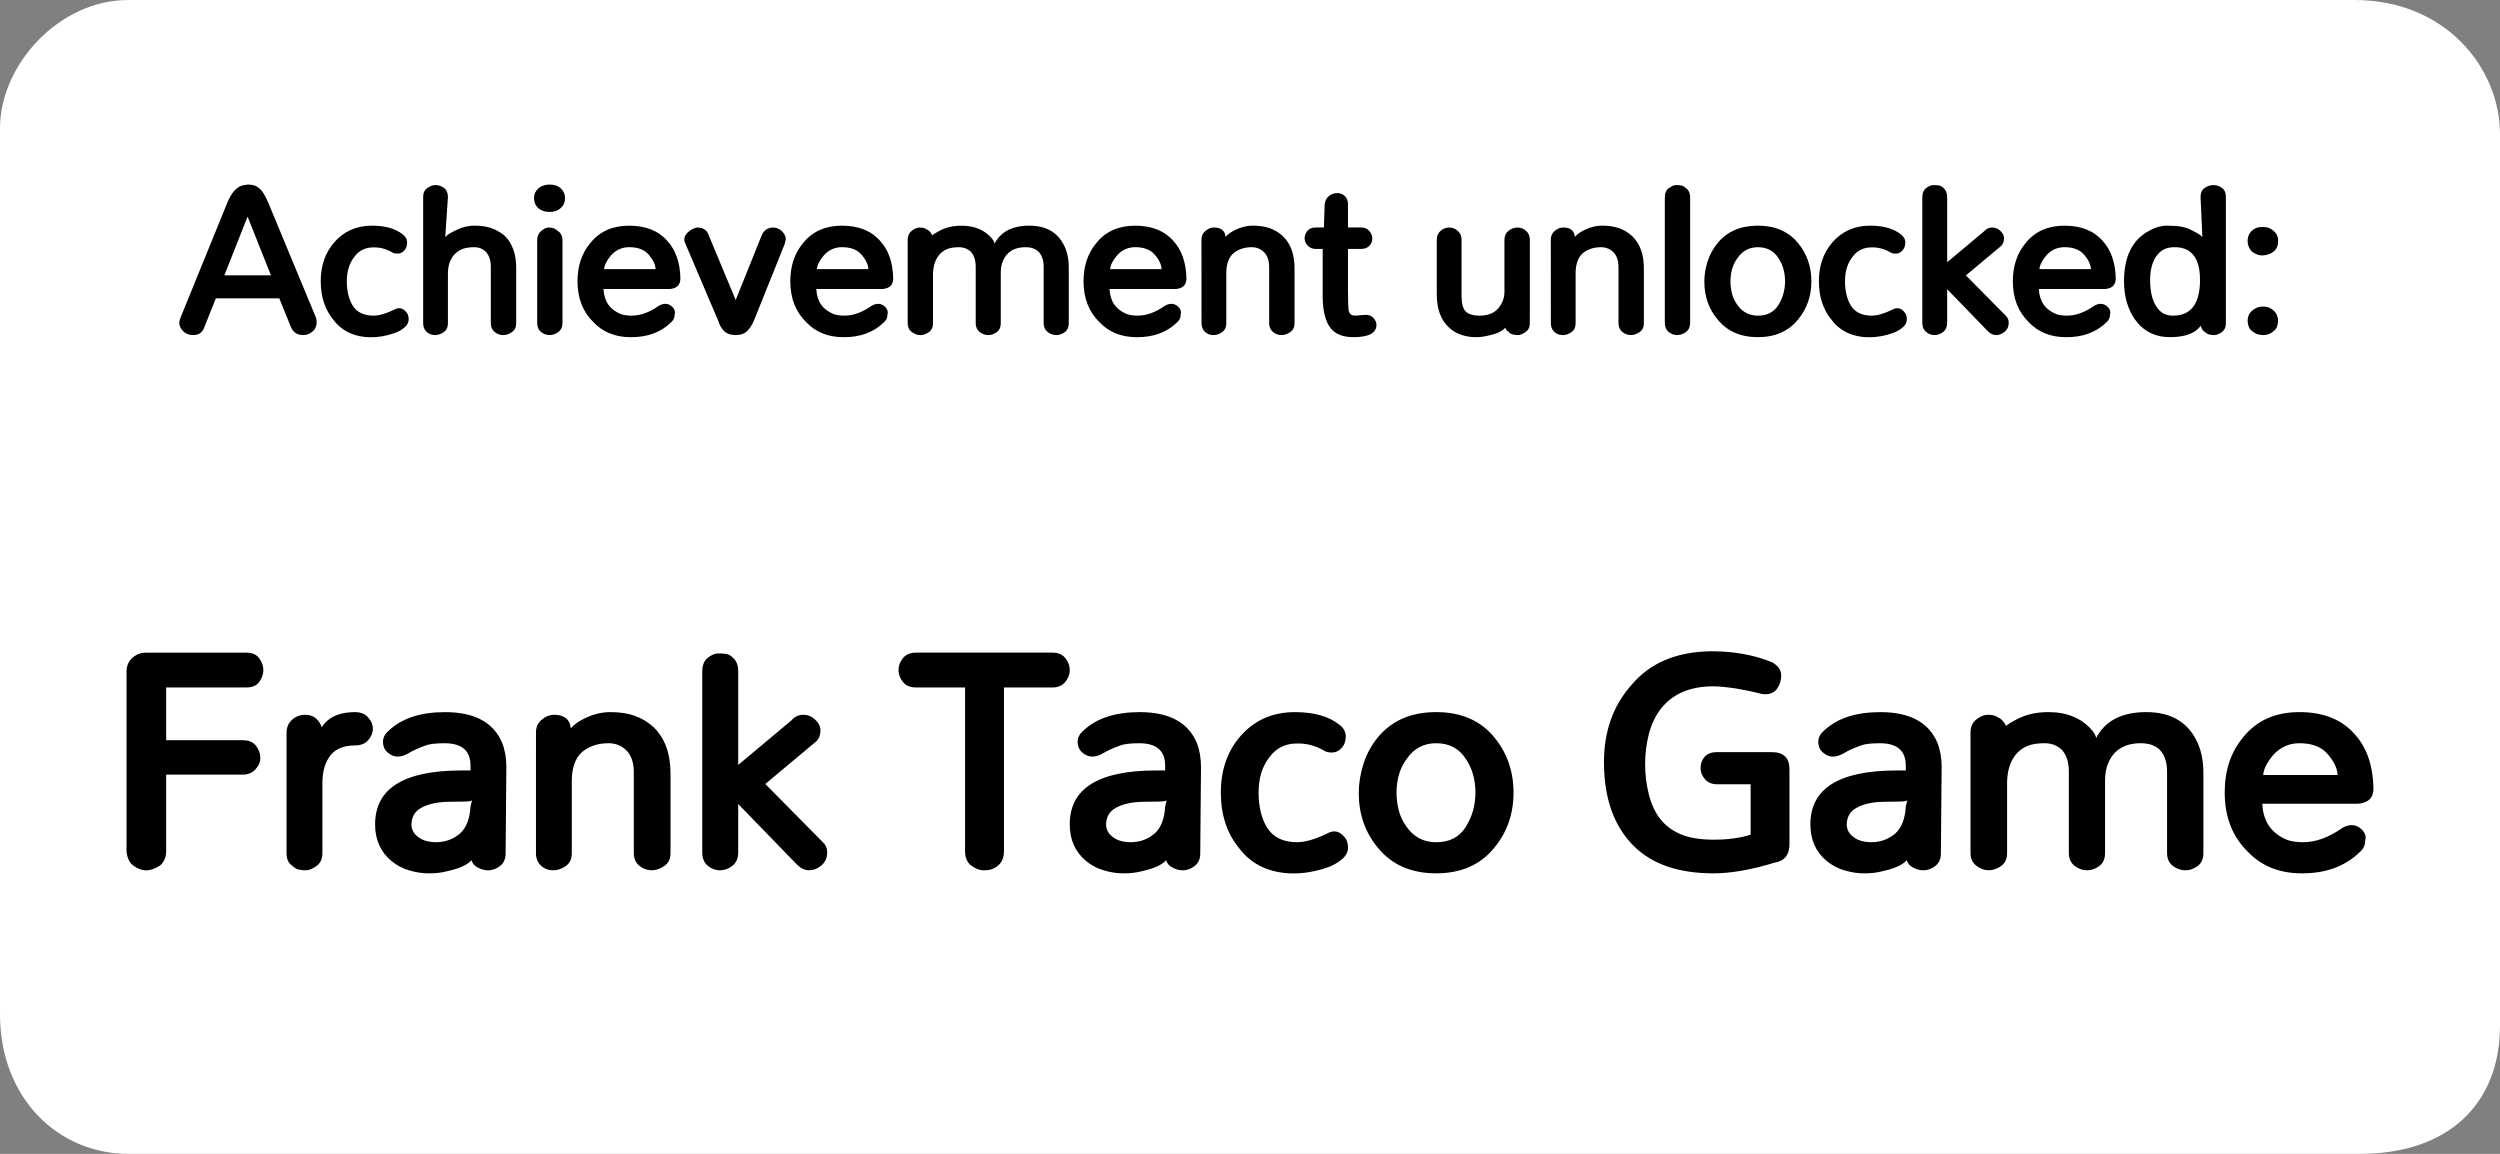<svg version="1.1" xmlns="http://www.w3.org/2000/svg" xmlns:xlink="http://www.w3.org/1999/xlink" width="155.012" height="71.544" viewBox="0,0,155.012,71.544"><rect x="0" y="0" width="155.012" height="71.544" fill="#808080" stroke="none"/><g transform="translate(-162.494,-144.228)"><g data-paper-data="{&quot;isPaintingLayer&quot;:true}" fill-rule="nonzero" stroke="none" stroke-linejoin="miter" stroke-miterlimit="10" stroke-dasharray="" stroke-dashoffset="0" style="mix-blend-mode: normal"><path d="M162.494,207.1c0,-15.398 0,-46.67 0,-54.923c0,-3.915 3.649,-7.949 7.949,-7.949c15.511,0 108.451,0 138.029,0c5.688,0 9.033,4.244 9.033,8.311c0,8.478 0,40.268 0,55.284c0,4.849 -3.204,7.949 -8.672,7.949c-29.175,0 -122.816,0 -138.391,0c-4.3,0 -7.949,-3.409 -7.949,-8.672z" fill="#ffffff" stroke-width="0" stroke-linecap="butt"/><path d="M182.1,163.957c0.018,0.105 0.027,0.205 0.027,0.3c0,0.094 -0.027,0.198 -0.082,0.311c-0.054,0.109 -0.125,0.189 -0.212,0.24c-0.149,0.131 -0.325,0.196 -0.529,0.196c-0.385,0 -0.645,-0.173 -0.779,-0.518l-0.714,-1.76h-3.934l-0.697,1.749c-0.113,0.352 -0.345,0.529 -0.697,0.529c-0.349,0 -0.61,-0.145 -0.785,-0.436c-0.058,-0.113 -0.087,-0.216 -0.087,-0.311c0,-0.094 0.024,-0.202 0.071,-0.321l2.899,-7.121c0.251,-0.621 0.567,-0.984 0.948,-1.09c0.08,-0.011 0.187,-0.029 0.321,-0.054c0.309,0 0.539,0.071 0.692,0.212c0.203,0.153 0.401,0.463 0.594,0.932zM176.406,161.298h2.888l-1.449,-3.64zM182.38,161.669c0,-0.959 0.274,-1.758 0.823,-2.397c0.603,-0.701 1.388,-1.052 2.354,-1.052c0.814,0 1.444,0.176 1.891,0.529c0.193,0.138 0.289,0.311 0.289,0.518c0,0.203 -0.06,0.369 -0.18,0.496c-0.116,0.127 -0.254,0.191 -0.414,0.191c-0.16,0 -0.282,-0.033 -0.365,-0.098c-0.352,-0.2 -0.728,-0.296 -1.128,-0.289c-0.49,0 -0.875,0.183 -1.155,0.55c-0.331,0.4 -0.496,0.917 -0.496,1.553c0,0.596 0.12,1.095 0.36,1.498c0.262,0.421 0.692,0.632 1.291,0.632c0.341,0 0.766,-0.122 1.275,-0.365c0.28,-0.163 0.525,-0.123 0.736,0.12c0.116,0.116 0.174,0.274 0.174,0.474c0,0.196 -0.094,0.371 -0.283,0.523c-0.189,0.153 -0.396,0.265 -0.621,0.338c-0.498,0.171 -0.986,0.254 -1.466,0.251c-0.476,-0.004 -0.91,-0.094 -1.302,-0.272c-0.392,-0.182 -0.719,-0.445 -0.981,-0.79c-0.534,-0.639 -0.801,-1.442 -0.801,-2.408zM192.927,160.77c0,-0.41 -0.109,-0.726 -0.327,-0.948c-0.189,-0.178 -0.42,-0.267 -0.692,-0.267c-0.269,0 -0.498,0.031 -0.687,0.093c-0.189,0.062 -0.354,0.163 -0.496,0.305c-0.305,0.287 -0.458,0.705 -0.458,1.253v3.062c0,0.251 -0.087,0.436 -0.262,0.556c-0.171,0.12 -0.351,0.18 -0.539,0.18c-0.203,0 -0.378,-0.067 -0.523,-0.202c-0.142,-0.134 -0.212,-0.312 -0.212,-0.534v-7.824c0,-0.251 0.085,-0.436 0.256,-0.556c0.171,-0.123 0.341,-0.185 0.512,-0.185c0.189,0 0.363,0.06 0.523,0.18c0.163,0.116 0.245,0.303 0.245,0.561l-0.174,2.615c-0.08,-0.109 0.116,-0.282 0.588,-0.518c0.414,-0.214 0.825,-0.321 1.231,-0.321c0.41,0 0.759,0.051 1.046,0.153c0.287,0.102 0.554,0.251 0.801,0.447c0.494,0.469 0.741,1.141 0.741,2.016v3.433c0,0.251 -0.091,0.436 -0.272,0.556c-0.178,0.12 -0.354,0.18 -0.529,0.18c-0.2,0 -0.38,-0.065 -0.539,-0.196c-0.156,-0.131 -0.234,-0.311 -0.234,-0.539zM197.529,156.503c0,0.258 -0.089,0.467 -0.267,0.627c-0.174,0.16 -0.405,0.24 -0.692,0.24c-0.287,0 -0.519,-0.078 -0.697,-0.234c-0.178,-0.16 -0.267,-0.371 -0.267,-0.632c0,-0.232 0.089,-0.429 0.267,-0.588c0.178,-0.163 0.414,-0.245 0.708,-0.245c0.294,0 0.525,0.082 0.692,0.245c0.171,0.163 0.256,0.36 0.256,0.588zM195.802,159.135c0,-0.247 0.082,-0.441 0.245,-0.583c0.167,-0.145 0.323,-0.218 0.469,-0.218c0.145,0 0.262,0.022 0.349,0.065c0.087,0.044 0.162,0.094 0.223,0.153c0.189,0.123 0.283,0.318 0.283,0.583v5.1c0,0.258 -0.085,0.45 -0.256,0.578c-0.171,0.127 -0.352,0.191 -0.545,0.191c-0.196,0 -0.374,-0.065 -0.534,-0.196c-0.156,-0.131 -0.234,-0.321 -0.234,-0.572zM204.682,161.489c0,0.403 -0.22,0.623 -0.659,0.659h-4.108c0.033,0.763 0.394,1.282 1.084,1.558c0.185,0.062 0.409,0.093 0.67,0.093c0.538,0 1.095,-0.203 1.673,-0.61c0.323,-0.185 0.605,-0.162 0.845,0.071c0.142,0.153 0.189,0.301 0.142,0.447c0,0.203 -0.067,0.365 -0.202,0.485c-0.639,0.636 -1.48,0.95 -2.523,0.943c-0.959,0 -1.733,-0.312 -2.321,-0.937c-0.654,-0.643 -0.981,-1.486 -0.981,-2.528c0,-0.955 0.267,-1.749 0.801,-2.381c0.574,-0.712 1.375,-1.068 2.403,-1.068c1.028,0 1.818,0.316 2.37,0.948c0.516,0.563 0.785,1.337 0.806,2.321zM203.145,160.917c-0.018,-0.305 -0.174,-0.619 -0.469,-0.943c-0.265,-0.28 -0.656,-0.42 -1.171,-0.42c-0.429,0 -0.795,0.16 -1.101,0.479c-0.283,0.331 -0.434,0.625 -0.452,0.883zM209.249,164.088c-0.127,0.294 -0.274,0.521 -0.441,0.681c-0.163,0.156 -0.394,0.234 -0.692,0.234c-0.301,0 -0.538,-0.076 -0.708,-0.229c-0.167,-0.156 -0.3,-0.389 -0.398,-0.697l-1.994,-4.686c-0.174,-0.32 -0.098,-0.599 0.229,-0.839c0.142,-0.109 0.298,-0.182 0.469,-0.218c0.4,0 0.65,0.183 0.752,0.55l1.645,3.945l1.591,-3.956c0.116,-0.323 0.34,-0.503 0.67,-0.539c0.334,0 0.583,0.136 0.746,0.409c0.084,0.127 0.114,0.242 0.093,0.343c-0.018,0.102 -0.04,0.194 -0.065,0.278zM217.877,161.489c0,0.403 -0.22,0.623 -0.659,0.659h-4.108c0.033,0.763 0.394,1.282 1.084,1.558c0.185,0.062 0.409,0.093 0.67,0.093c0.538,0 1.095,-0.203 1.673,-0.61c0.323,-0.185 0.605,-0.162 0.845,0.071c0.142,0.153 0.189,0.301 0.142,0.447c0,0.203 -0.067,0.365 -0.202,0.485c-0.639,0.636 -1.48,0.95 -2.523,0.943c-0.959,0 -1.733,-0.312 -2.321,-0.937c-0.654,-0.643 -0.981,-1.486 -0.981,-2.528c0,-0.955 0.267,-1.749 0.801,-2.381c0.574,-0.712 1.375,-1.068 2.403,-1.068c1.028,0 1.818,0.316 2.37,0.948c0.516,0.563 0.785,1.337 0.806,2.321zM216.34,160.917c-0.018,-0.305 -0.174,-0.619 -0.469,-0.943c-0.265,-0.28 -0.656,-0.42 -1.171,-0.42c-0.429,0 -0.795,0.16 -1.101,0.479c-0.283,0.331 -0.434,0.625 -0.452,0.883zM224.133,159.391c0.381,-0.781 1.108,-1.171 2.179,-1.171c1.122,0 1.874,0.479 2.256,1.438c0.131,0.341 0.196,0.734 0.196,1.177v3.433c0,0.247 -0.084,0.432 -0.251,0.556c-0.167,0.12 -0.34,0.18 -0.518,0.18c-0.196,0 -0.378,-0.064 -0.545,-0.191c-0.163,-0.131 -0.245,-0.312 -0.245,-0.545v-3.498c0,-0.41 -0.109,-0.726 -0.327,-0.948c-0.196,-0.178 -0.461,-0.267 -0.795,-0.267c-0.683,0 -1.146,0.274 -1.389,0.823c-0.098,0.211 -0.147,0.47 -0.147,0.779v3.111c0,0.247 -0.084,0.432 -0.251,0.556c-0.167,0.12 -0.34,0.18 -0.518,0.18c-0.2,0 -0.381,-0.065 -0.545,-0.196c-0.16,-0.131 -0.24,-0.311 -0.24,-0.539v-3.498c0,-0.414 -0.105,-0.73 -0.316,-0.948c-0.196,-0.178 -0.434,-0.267 -0.714,-0.267c-0.276,0 -0.503,0.031 -0.681,0.093c-0.178,0.062 -0.338,0.162 -0.479,0.3c-0.287,0.291 -0.44,0.707 -0.458,1.248v3.073c0,0.251 -0.087,0.436 -0.262,0.556c-0.171,0.12 -0.347,0.18 -0.529,0.18c-0.178,0 -0.352,-0.064 -0.523,-0.191c-0.171,-0.127 -0.256,-0.309 -0.256,-0.545v-5.182c0,-0.232 0.084,-0.416 0.251,-0.55c0.171,-0.134 0.332,-0.202 0.485,-0.202c0.153,0 0.269,0.02 0.349,0.06c0.08,0.04 0.151,0.08 0.212,0.12c0.182,0.153 0.272,0.338 0.272,0.556h-0.174c-0.08,-0.116 0.109,-0.292 0.567,-0.529c0.392,-0.214 0.85,-0.321 1.373,-0.321c0.817,0 1.449,0.267 1.896,0.801c0.145,0.196 0.187,0.32 0.125,0.371zM236.058,161.489c0,0.403 -0.22,0.623 -0.659,0.659h-4.108c0.033,0.763 0.394,1.282 1.084,1.558c0.185,0.062 0.409,0.093 0.67,0.093c0.538,0 1.095,-0.203 1.673,-0.61c0.323,-0.185 0.605,-0.162 0.845,0.071c0.142,0.153 0.189,0.301 0.142,0.447c0,0.203 -0.067,0.365 -0.202,0.485c-0.639,0.636 -1.48,0.95 -2.523,0.943c-0.959,0 -1.733,-0.312 -2.321,-0.937c-0.654,-0.643 -0.981,-1.486 -0.981,-2.528c0,-0.955 0.267,-1.749 0.801,-2.381c0.574,-0.712 1.375,-1.068 2.403,-1.068c1.028,0 1.818,0.316 2.37,0.948c0.516,0.563 0.785,1.337 0.806,2.321zM234.521,160.917c-0.018,-0.305 -0.174,-0.619 -0.469,-0.943c-0.265,-0.28 -0.656,-0.42 -1.171,-0.42c-0.429,0 -0.795,0.16 -1.101,0.479c-0.283,0.331 -0.434,0.625 -0.452,0.883zM236.991,159.086c0,-0.229 0.084,-0.41 0.251,-0.545c0.167,-0.138 0.34,-0.207 0.518,-0.207c0.36,0 0.587,0.127 0.681,0.381c0.094,0.254 0.027,0.565 -0.202,0.932c-0.025,-0.454 0.207,-0.815 0.697,-1.084c0.418,-0.229 0.83,-0.343 1.237,-0.343c0.41,0 0.761,0.053 1.052,0.158c0.291,0.102 0.558,0.262 0.801,0.479c0.49,0.465 0.736,1.135 0.736,2.011v3.4c0,0.251 -0.091,0.436 -0.272,0.556c-0.178,0.12 -0.354,0.18 -0.529,0.18c-0.2,0 -0.38,-0.065 -0.539,-0.196c-0.156,-0.131 -0.234,-0.311 -0.234,-0.539v-3.465c0,-0.421 -0.109,-0.737 -0.327,-0.948c-0.203,-0.2 -0.458,-0.3 -0.763,-0.3c-0.443,0 -0.819,0.125 -1.128,0.376c-0.294,0.262 -0.441,0.681 -0.441,1.259v3.078c0,0.251 -0.087,0.436 -0.262,0.556c-0.171,0.12 -0.351,0.18 -0.539,0.18c-0.203,0 -0.378,-0.067 -0.523,-0.202c-0.142,-0.134 -0.212,-0.312 -0.212,-0.534zM247.842,164.36c0,0.516 -0.476,0.774 -1.428,0.774c-0.661,0 -1.139,-0.194 -1.433,-0.583c-0.291,-0.378 -0.449,-0.979 -0.474,-1.804v-3.084h-0.42c-0.211,0 -0.381,-0.069 -0.512,-0.207c-0.127,-0.138 -0.191,-0.289 -0.191,-0.452c0,-0.149 0.054,-0.298 0.163,-0.447c0.113,-0.149 0.292,-0.223 0.539,-0.223h0.496l0.049,-1.471c0.036,-0.218 0.131,-0.383 0.283,-0.496c0.156,-0.113 0.321,-0.169 0.496,-0.169c0.174,0 0.329,0.06 0.463,0.18c0.134,0.116 0.202,0.287 0.202,0.512v1.444h0.817c0.222,0 0.392,0.074 0.512,0.223c0.12,0.145 0.18,0.294 0.18,0.447c0,0.189 -0.064,0.347 -0.191,0.474c-0.123,0.123 -0.291,0.185 -0.501,0.185h-0.817v2.55c0,0.759 0.018,1.197 0.054,1.313c0.04,0.113 0.091,0.187 0.153,0.223c0.062,0.033 0.151,0.049 0.267,0.049l0.621,-0.049c0.218,0 0.383,0.069 0.496,0.207c0.116,0.138 0.174,0.272 0.174,0.403zM257.35,164.268c0,0.251 -0.091,0.436 -0.272,0.556c-0.178,0.12 -0.329,0.18 -0.452,0.18c-0.12,0 -0.232,-0.013 -0.338,-0.038c-0.105,-0.029 -0.191,-0.084 -0.256,-0.163c-0.171,-0.116 -0.256,-0.294 -0.256,-0.534h0.169c-0.04,0.363 -0.447,0.623 -1.22,0.779c-0.232,0.058 -0.487,0.087 -0.763,0.087c-0.272,0 -0.561,-0.049 -0.866,-0.147c-0.305,-0.102 -0.568,-0.263 -0.79,-0.485c-0.483,-0.458 -0.725,-1.135 -0.725,-2.032v-3.367c0,-0.236 0.078,-0.423 0.234,-0.561c0.156,-0.138 0.334,-0.207 0.534,-0.207c0.2,0 0.378,0.069 0.534,0.207c0.156,0.138 0.234,0.325 0.234,0.561v3.449c0,0.494 0.087,0.825 0.262,0.992c0.182,0.171 0.469,0.256 0.861,0.256c0.668,0 1.128,-0.267 1.379,-0.801c0.098,-0.189 0.151,-0.405 0.158,-0.648v-3.247c0,-0.243 0.084,-0.432 0.251,-0.567c0.171,-0.134 0.356,-0.202 0.556,-0.202c0.2,0 0.378,0.069 0.534,0.207c0.156,0.138 0.234,0.325 0.234,0.561zM258.651,159.086c0,-0.229 0.084,-0.41 0.251,-0.545c0.167,-0.138 0.34,-0.207 0.518,-0.207c0.36,0 0.587,0.127 0.681,0.381c0.094,0.254 0.027,0.565 -0.202,0.932c-0.025,-0.454 0.207,-0.815 0.697,-1.084c0.418,-0.229 0.83,-0.343 1.237,-0.343c0.41,0 0.761,0.053 1.052,0.158c0.291,0.102 0.558,0.262 0.801,0.479c0.49,0.465 0.736,1.135 0.736,2.011v3.4c0,0.251 -0.091,0.436 -0.272,0.556c-0.178,0.12 -0.354,0.18 -0.529,0.18c-0.2,0 -0.38,-0.065 -0.539,-0.196c-0.156,-0.131 -0.234,-0.311 -0.234,-0.539v-3.465c0,-0.421 -0.109,-0.737 -0.327,-0.948c-0.203,-0.2 -0.458,-0.3 -0.763,-0.3c-0.443,0 -0.819,0.125 -1.128,0.376c-0.294,0.262 -0.441,0.681 -0.441,1.259v3.078c0,0.251 -0.087,0.436 -0.262,0.556c-0.171,0.12 -0.351,0.18 -0.539,0.18c-0.203,0 -0.378,-0.067 -0.523,-0.202c-0.142,-0.134 -0.212,-0.312 -0.212,-0.534zM265.721,156.476c0,-0.272 0.085,-0.469 0.256,-0.588c0.171,-0.123 0.318,-0.185 0.441,-0.185c0.127,0 0.236,0.009 0.327,0.027c0.094,0.018 0.182,0.067 0.262,0.147c0.189,0.12 0.283,0.32 0.283,0.599v7.759c0,0.258 -0.085,0.45 -0.256,0.578c-0.171,0.127 -0.352,0.191 -0.545,0.191c-0.196,0 -0.374,-0.065 -0.534,-0.196c-0.156,-0.131 -0.234,-0.321 -0.234,-0.572zM268.171,161.685c0,-0.414 0.067,-0.83 0.202,-1.248c0.134,-0.418 0.34,-0.795 0.616,-1.133c0.596,-0.723 1.429,-1.084 2.501,-1.084c1.075,0 1.909,0.363 2.501,1.09c0.545,0.668 0.817,1.455 0.817,2.359c0,0.912 -0.272,1.698 -0.817,2.359c-0.592,0.737 -1.426,1.106 -2.501,1.106c-1.072,0 -1.905,-0.367 -2.501,-1.101c-0.545,-0.654 -0.817,-1.437 -0.817,-2.348zM269.79,161.685c0,0.232 0.031,0.478 0.093,0.736c0.065,0.258 0.178,0.496 0.338,0.714c0.309,0.443 0.732,0.665 1.27,0.665c0.57,0 0.992,-0.216 1.264,-0.648c0.28,-0.443 0.42,-0.937 0.42,-1.482c0,-0.559 -0.138,-1.041 -0.414,-1.444c-0.287,-0.447 -0.71,-0.67 -1.27,-0.67c-0.538,0 -0.961,0.227 -1.27,0.681c-0.287,0.389 -0.43,0.872 -0.43,1.449zM275.274,161.669c0,-0.959 0.274,-1.758 0.823,-2.397c0.603,-0.701 1.388,-1.052 2.354,-1.052c0.814,0 1.444,0.176 1.891,0.529c0.193,0.138 0.289,0.311 0.289,0.518c0,0.203 -0.06,0.369 -0.18,0.496c-0.116,0.127 -0.254,0.191 -0.414,0.191c-0.16,0 -0.282,-0.033 -0.365,-0.098c-0.352,-0.2 -0.728,-0.296 -1.128,-0.289c-0.49,0 -0.875,0.183 -1.155,0.55c-0.331,0.4 -0.496,0.917 -0.496,1.553c0,0.596 0.12,1.095 0.36,1.498c0.262,0.421 0.692,0.632 1.291,0.632c0.341,0 0.766,-0.122 1.275,-0.365c0.28,-0.163 0.525,-0.123 0.736,0.12c0.116,0.116 0.174,0.274 0.174,0.474c0,0.196 -0.094,0.371 -0.283,0.523c-0.189,0.153 -0.396,0.265 -0.621,0.338c-0.498,0.171 -0.986,0.254 -1.466,0.251c-0.476,-0.004 -0.91,-0.094 -1.302,-0.272c-0.392,-0.182 -0.719,-0.445 -0.981,-0.79c-0.534,-0.639 -0.801,-1.442 -0.801,-2.408zM283.228,162.159v2.076c0,0.254 -0.084,0.447 -0.251,0.578c-0.163,0.127 -0.341,0.191 -0.534,0.191c-0.189,0 -0.363,-0.065 -0.523,-0.196c-0.156,-0.131 -0.234,-0.321 -0.234,-0.572v-7.759c0,-0.269 0.08,-0.465 0.24,-0.588c0.16,-0.123 0.309,-0.185 0.447,-0.185c0.138,0 0.256,0.009 0.354,0.027c0.102,0.018 0.194,0.073 0.278,0.163c0.149,0.123 0.223,0.318 0.223,0.583v4.01l2.283,-1.912c0.142,-0.16 0.311,-0.24 0.507,-0.24c0.193,0 0.363,0.071 0.512,0.212c0.149,0.138 0.223,0.287 0.223,0.447c0,0.236 -0.078,0.412 -0.234,0.529l-2.13,1.782l2.479,2.506c0.116,0.116 0.174,0.252 0.174,0.409c0,0.156 -0.025,0.278 -0.076,0.365c-0.047,0.087 -0.111,0.163 -0.191,0.229c-0.16,0.127 -0.331,0.191 -0.512,0.191c-0.182,0 -0.354,-0.082 -0.518,-0.245zM293.68,161.489c0,0.403 -0.22,0.623 -0.659,0.659h-4.108c0.033,0.763 0.394,1.282 1.084,1.558c0.185,0.062 0.409,0.093 0.67,0.093c0.538,0 1.095,-0.203 1.673,-0.61c0.323,-0.185 0.605,-0.162 0.845,0.071c0.142,0.153 0.189,0.301 0.142,0.447c0,0.203 -0.067,0.365 -0.202,0.485c-0.639,0.636 -1.48,0.95 -2.523,0.943c-0.959,0 -1.733,-0.312 -2.321,-0.937c-0.654,-0.643 -0.981,-1.486 -0.981,-2.528c0,-0.955 0.267,-1.749 0.801,-2.381c0.574,-0.712 1.375,-1.068 2.403,-1.068c1.028,0 1.818,0.316 2.37,0.948c0.516,0.563 0.785,1.337 0.806,2.321zM292.143,160.917c-0.018,-0.305 -0.174,-0.619 -0.469,-0.943c-0.265,-0.28 -0.656,-0.42 -1.171,-0.42c-0.429,0 -0.795,0.16 -1.101,0.479c-0.283,0.331 -0.434,0.625 -0.452,0.883zM299.048,164.268c-0.312,0.578 -0.979,0.866 -2,0.866c-0.934,0 -1.665,-0.374 -2.196,-1.122c-0.44,-0.65 -0.659,-1.431 -0.659,-2.343c0,-1.547 0.527,-2.595 1.58,-3.144c0.36,-0.203 0.719,-0.305 1.079,-0.305c0.363,0 0.663,0.022 0.899,0.065c0.236,0.04 0.463,0.12 0.681,0.24c0.45,0.225 0.657,0.381 0.621,0.469l-0.114,-2.55c0,-0.262 0.087,-0.45 0.262,-0.567c0.174,-0.116 0.354,-0.174 0.539,-0.174c0.196,0 0.372,0.06 0.529,0.18c0.16,0.116 0.24,0.303 0.24,0.561v7.824c0,0.247 -0.085,0.432 -0.256,0.556c-0.171,0.12 -0.321,0.18 -0.452,0.18c-0.127,0 -0.24,-0.013 -0.338,-0.038c-0.098,-0.029 -0.185,-0.082 -0.262,-0.158c-0.174,-0.12 -0.262,-0.3 -0.262,-0.539zM297.239,163.799c1.112,0 1.667,-0.743 1.667,-2.228c0,-0.959 -0.272,-1.578 -0.817,-1.858c-0.207,-0.105 -0.458,-0.158 -0.752,-0.158c-0.291,0 -0.529,0.054 -0.714,0.163c-0.182,0.105 -0.334,0.252 -0.458,0.441c-0.236,0.371 -0.354,0.846 -0.354,1.428c0,0.872 0.198,1.506 0.594,1.902c0.2,0.207 0.478,0.311 0.834,0.311zM301.857,159.184c0,-0.396 0.187,-0.674 0.561,-0.834c0.109,-0.033 0.24,-0.049 0.392,-0.049c0.153,0 0.283,0.024 0.392,0.071c0.109,0.047 0.207,0.113 0.294,0.196c0.185,0.174 0.269,0.383 0.251,0.627c0,0.378 -0.182,0.639 -0.545,0.785c-0.105,0.044 -0.231,0.071 -0.376,0.082c-0.145,0.007 -0.272,-0.011 -0.381,-0.054c-0.109,-0.047 -0.214,-0.104 -0.316,-0.169c-0.182,-0.2 -0.272,-0.418 -0.272,-0.654zM301.917,164.458c-0.04,-0.116 -0.06,-0.229 -0.06,-0.338c0,-0.109 0.02,-0.218 0.06,-0.327c0.044,-0.109 0.111,-0.205 0.202,-0.289c0.094,-0.084 0.198,-0.149 0.311,-0.196c0.116,-0.047 0.247,-0.071 0.392,-0.071c0.145,0 0.272,0.024 0.381,0.071c0.109,0.047 0.207,0.114 0.294,0.202c0.091,0.087 0.154,0.185 0.191,0.294c0.04,0.105 0.06,0.212 0.06,0.321c0,0.105 -0.02,0.214 -0.06,0.327c-0.036,0.113 -0.1,0.209 -0.191,0.289c-0.091,0.08 -0.191,0.143 -0.3,0.191c-0.105,0.047 -0.231,0.071 -0.376,0.071c-0.145,0 -0.274,-0.022 -0.387,-0.065c-0.113,-0.047 -0.216,-0.109 -0.311,-0.185c-0.094,-0.08 -0.163,-0.178 -0.207,-0.294z" fill="#000000" stroke-width="1" stroke-linecap="square"/><path d="M170.339,185.877c0,-0.357 0.121,-0.643 0.362,-0.859c0.242,-0.215 0.523,-0.323 0.843,-0.323h6.216c0.373,0 0.643,0.118 0.811,0.355c0.168,0.231 0.252,0.473 0.252,0.725c0,0.252 -0.084,0.496 -0.252,0.733c-0.168,0.231 -0.439,0.347 -0.811,0.347h-4.963v3.269h4.751c0.368,0 0.641,0.116 0.819,0.347c0.179,0.231 0.268,0.481 0.268,0.748c0,0.263 -0.102,0.502 -0.307,0.717c-0.2,0.215 -0.46,0.323 -0.78,0.323h-4.751v4.751c0,0.347 -0.113,0.63 -0.339,0.851c-0.578,0.42 -1.132,0.441 -1.662,0.063c-0.257,-0.173 -0.41,-0.47 -0.457,-0.89zM182.069,190.447c0.173,-1.376 0.985,-2.064 2.434,-2.064c0.357,0 0.63,0.11 0.819,0.331c0.194,0.215 0.291,0.449 0.291,0.701c0,0.252 -0.097,0.488 -0.291,0.709c-0.189,0.215 -0.457,0.323 -0.804,0.323c-0.341,0 -0.638,0.05 -0.89,0.15c-0.252,0.1 -0.454,0.239 -0.607,0.418c-0.357,0.436 -0.536,1.019 -0.536,1.749v4.364c0,0.362 -0.126,0.63 -0.378,0.804c-0.247,0.173 -0.465,0.26 -0.654,0.26c-0.189,0 -0.349,-0.018 -0.481,-0.055c-0.126,-0.042 -0.244,-0.118 -0.355,-0.228c-0.236,-0.152 -0.355,-0.412 -0.355,-0.78v-7.468c0,-0.32 0.11,-0.586 0.331,-0.796c0.226,-0.21 0.502,-0.315 0.827,-0.315c0.326,0 0.583,0.11 0.772,0.331c0.194,0.215 0.291,0.475 0.291,0.78l-0.418,0.788zM191.109,191.999c0.331,0 0.517,0 0.559,0v-0.299c0,-0.924 -0.533,-1.387 -1.599,-1.387c-0.551,0 -0.943,0.045 -1.174,0.134c-0.473,0.173 -0.827,0.334 -1.064,0.481c-0.236,0.142 -0.465,0.213 -0.685,0.213c-0.215,0 -0.42,-0.084 -0.614,-0.252c-0.194,-0.168 -0.291,-0.391 -0.291,-0.67c0,-0.252 0.116,-0.478 0.347,-0.678c0.804,-0.772 1.972,-1.158 3.506,-1.158c1.822,0 3.002,0.635 3.537,1.907c0.173,0.441 0.26,0.943 0.26,1.505l-0.047,5.357c0,0.336 -0.116,0.593 -0.347,0.772c-0.231,0.179 -0.475,0.268 -0.733,0.268c-0.257,0 -0.504,-0.076 -0.741,-0.228c-0.236,-0.158 -0.355,-0.423 -0.355,-0.796h0.236c-0.058,0.494 -0.63,0.856 -1.717,1.087c-0.32,0.084 -0.685,0.126 -1.095,0.126c-0.41,0 -0.822,-0.063 -1.237,-0.189c-0.41,-0.121 -0.775,-0.315 -1.095,-0.583c-0.672,-0.562 -1.008,-1.318 -1.008,-2.269c0,-2.227 1.786,-3.34 5.357,-3.34zM191.763,193.834c-0.016,0.063 -0.189,0.095 -0.52,0.095c-0.331,0 -0.659,0.005 -0.985,0.016c-0.326,0.005 -0.628,0.039 -0.906,0.102c-0.273,0.058 -0.517,0.147 -0.733,0.268c-0.389,0.205 -0.593,0.541 -0.614,1.008c0,0.341 0.144,0.612 0.433,0.811c0.242,0.2 0.601,0.305 1.079,0.315c0.588,0 1.095,-0.186 1.52,-0.559c0.378,-0.352 0.588,-0.901 0.63,-1.647zM195.727,189.635c0,-0.331 0.121,-0.593 0.362,-0.788c0.242,-0.2 0.491,-0.299 0.748,-0.299c0.52,0 0.848,0.184 0.985,0.551c0.137,0.368 0.039,0.817 -0.291,1.347c-0.037,-0.657 0.299,-1.179 1.008,-1.568c0.604,-0.331 1.2,-0.496 1.788,-0.496c0.593,0 1.1,0.076 1.52,0.228c0.42,0.147 0.806,0.378 1.158,0.693c0.709,0.672 1.064,1.641 1.064,2.907v4.916c0,0.362 -0.131,0.63 -0.394,0.804c-0.257,0.173 -0.512,0.26 -0.764,0.26c-0.289,0 -0.549,-0.095 -0.78,-0.284c-0.226,-0.189 -0.339,-0.449 -0.339,-0.78v-5.01c0,-0.609 -0.158,-1.066 -0.473,-1.371c-0.294,-0.289 -0.662,-0.433 -1.103,-0.433c-0.641,0 -1.184,0.181 -1.631,0.544c-0.425,0.378 -0.638,0.985 -0.638,1.82v4.451c0,0.362 -0.126,0.63 -0.378,0.804c-0.247,0.173 -0.507,0.26 -0.78,0.26c-0.294,0 -0.546,-0.097 -0.756,-0.291c-0.205,-0.194 -0.307,-0.452 -0.307,-0.772zM208.266,194.078v3.002c0,0.368 -0.121,0.646 -0.362,0.835c-0.236,0.184 -0.494,0.276 -0.772,0.276c-0.273,0 -0.525,-0.095 -0.756,-0.284c-0.226,-0.189 -0.339,-0.465 -0.339,-0.827v-11.218c0,-0.389 0.116,-0.672 0.347,-0.851c0.231,-0.179 0.446,-0.268 0.646,-0.268c0.2,0 0.37,0.013 0.512,0.039c0.147,0.026 0.281,0.105 0.402,0.236c0.215,0.179 0.323,0.46 0.323,0.843v5.798l3.301,-2.765c0.205,-0.231 0.449,-0.347 0.733,-0.347c0.278,0 0.525,0.102 0.741,0.307c0.215,0.2 0.323,0.415 0.323,0.646c0,0.341 -0.113,0.596 -0.339,0.764l-3.08,2.576l3.585,3.624c0.168,0.168 0.252,0.365 0.252,0.591c0,0.226 -0.037,0.402 -0.11,0.528c-0.068,0.126 -0.16,0.236 -0.276,0.331c-0.231,0.184 -0.478,0.276 -0.741,0.276c-0.263,0 -0.512,-0.118 -0.748,-0.355zM219.301,186.854c-0.368,0 -0.643,-0.116 -0.827,-0.347c-0.179,-0.231 -0.268,-0.475 -0.268,-0.733c0,-0.257 0.089,-0.502 0.268,-0.733c0.184,-0.231 0.46,-0.347 0.827,-0.347h8.461c0.352,0 0.617,0.116 0.796,0.347c0.179,0.231 0.268,0.478 0.268,0.741c0,0.257 -0.095,0.502 -0.284,0.733c-0.189,0.226 -0.449,0.339 -0.78,0.339h-3.017v10.155c0,0.546 -0.247,0.916 -0.741,1.111c-0.137,0.047 -0.318,0.071 -0.544,0.071c-0.221,0 -0.465,-0.095 -0.733,-0.284c-0.263,-0.194 -0.394,-0.494 -0.394,-0.898v-10.155zM234.18,191.999c0.331,0 0.517,0 0.559,0v-0.299c0,-0.924 -0.533,-1.387 -1.599,-1.387c-0.551,0 -0.943,0.045 -1.174,0.134c-0.473,0.173 -0.827,0.334 -1.064,0.481c-0.236,0.142 -0.465,0.213 -0.685,0.213c-0.215,0 -0.42,-0.084 -0.614,-0.252c-0.194,-0.168 -0.291,-0.391 -0.291,-0.67c0,-0.252 0.116,-0.478 0.347,-0.678c0.804,-0.772 1.972,-1.158 3.506,-1.158c1.822,0 3.002,0.635 3.537,1.907c0.173,0.441 0.26,0.943 0.26,1.505l-0.047,5.357c0,0.336 -0.116,0.593 -0.347,0.772c-0.231,0.179 -0.475,0.268 -0.733,0.268c-0.257,0 -0.504,-0.076 -0.741,-0.228c-0.236,-0.158 -0.355,-0.423 -0.355,-0.796h0.236c-0.058,0.494 -0.63,0.856 -1.717,1.087c-0.32,0.084 -0.685,0.126 -1.095,0.126c-0.41,0 -0.822,-0.063 -1.237,-0.189c-0.41,-0.121 -0.775,-0.315 -1.095,-0.583c-0.672,-0.562 -1.008,-1.318 -1.008,-2.269c0,-2.227 1.786,-3.34 5.357,-3.34zM234.834,193.834c-0.016,0.063 -0.189,0.095 -0.52,0.095c-0.331,0 -0.659,0.005 -0.985,0.016c-0.326,0.005 -0.628,0.039 -0.906,0.102c-0.273,0.058 -0.517,0.147 -0.733,0.268c-0.389,0.205 -0.593,0.541 -0.614,1.008c0,0.341 0.144,0.612 0.433,0.811c0.242,0.2 0.601,0.305 1.079,0.315c0.588,0 1.095,-0.186 1.52,-0.559c0.378,-0.352 0.588,-0.901 0.63,-1.647zM238.192,193.369c0,-1.387 0.397,-2.542 1.19,-3.466c0.872,-1.014 2.006,-1.52 3.403,-1.52c1.176,0 2.088,0.255 2.734,0.764c0.278,0.2 0.418,0.449 0.418,0.748c0,0.294 -0.087,0.533 -0.26,0.717c-0.168,0.184 -0.368,0.276 -0.599,0.276c-0.231,0 -0.407,-0.047 -0.528,-0.142c-0.509,-0.289 -1.053,-0.428 -1.631,-0.418c-0.709,0 -1.266,0.265 -1.67,0.796c-0.478,0.578 -0.717,1.326 -0.717,2.245c0,0.861 0.173,1.584 0.52,2.166c0.378,0.609 1.001,0.914 1.867,0.914c0.494,0 1.108,-0.176 1.843,-0.528c0.404,-0.236 0.759,-0.179 1.064,0.173c0.168,0.168 0.252,0.397 0.252,0.685c0,0.284 -0.137,0.536 -0.41,0.756c-0.273,0.221 -0.572,0.383 -0.898,0.488c-0.72,0.247 -1.426,0.368 -2.119,0.362c-0.688,-0.005 -1.316,-0.137 -1.883,-0.394c-0.567,-0.263 -1.04,-0.643 -1.418,-1.142c-0.772,-0.924 -1.158,-2.085 -1.158,-3.482zM246.745,193.393c0,-0.599 0.097,-1.2 0.291,-1.804c0.194,-0.604 0.491,-1.15 0.89,-1.639c0.861,-1.045 2.067,-1.568 3.616,-1.568c1.555,0 2.76,0.525 3.616,1.576c0.788,0.966 1.182,2.103 1.182,3.411c0,1.318 -0.394,2.455 -1.182,3.411c-0.856,1.066 -2.061,1.599 -3.616,1.599c-1.549,0 -2.755,-0.53 -3.616,-1.591c-0.788,-0.945 -1.182,-2.077 -1.182,-3.395zM249.085,193.393c0,0.336 0.045,0.691 0.134,1.064c0.095,0.373 0.257,0.717 0.488,1.032c0.446,0.641 1.058,0.961 1.836,0.961c0.825,0 1.434,-0.312 1.828,-0.938c0.404,-0.641 0.607,-1.355 0.607,-2.143c0,-0.809 -0.2,-1.505 -0.599,-2.088c-0.415,-0.646 -1.027,-0.969 -1.836,-0.969c-0.777,0 -1.389,0.328 -1.836,0.985c-0.415,0.562 -0.622,1.26 -0.622,2.096zM265.44,195.008c0.32,0.41 0.746,0.727 1.276,0.953c0.53,0.221 1.218,0.331 2.064,0.331c0.846,0 1.599,-0.102 2.261,-0.307v-3.128h-2.088c-0.31,0 -0.557,-0.105 -0.741,-0.315c-0.184,-0.21 -0.276,-0.436 -0.276,-0.678c0,-0.278 0.084,-0.515 0.252,-0.709c0.168,-0.194 0.423,-0.291 0.764,-0.291h3.411c0.725,0 1.087,0.355 1.087,1.064v4.64c0,0.667 -0.31,1.05 -0.93,1.15c-1.439,0.441 -2.7,0.662 -3.781,0.662c-1.082,0 -2.035,-0.142 -2.86,-0.425c-0.825,-0.284 -1.52,-0.709 -2.088,-1.276c-1.229,-1.224 -1.843,-2.96 -1.843,-5.207c0,-1.885 0.559,-3.466 1.678,-4.743c1.161,-1.397 2.828,-2.103 5.003,-2.119c1.381,0 2.634,0.228 3.758,0.685c0.368,0.221 0.551,0.488 0.551,0.804c0,0.315 -0.084,0.591 -0.252,0.827c-0.168,0.231 -0.407,0.347 -0.717,0.347h-0.095c-0.068,0 -0.179,-0.021 -0.331,-0.063c-0.152,-0.042 -0.357,-0.089 -0.614,-0.142c-0.257,-0.053 -0.52,-0.102 -0.788,-0.15c-0.599,-0.089 -1.071,-0.134 -1.418,-0.134c-1.444,0 -2.532,0.47 -3.262,1.41c-0.336,0.441 -0.58,0.961 -0.733,1.56c-0.152,0.593 -0.228,1.213 -0.228,1.859c0,0.641 0.076,1.263 0.228,1.867c0.152,0.604 0.389,1.113 0.709,1.528zM280.103,191.999c0.331,0 0.517,0 0.559,0v-0.299c0,-0.924 -0.533,-1.387 -1.599,-1.387c-0.551,0 -0.943,0.045 -1.174,0.134c-0.473,0.173 -0.827,0.334 -1.064,0.481c-0.236,0.142 -0.465,0.213 -0.685,0.213c-0.215,0 -0.42,-0.084 -0.614,-0.252c-0.194,-0.168 -0.291,-0.391 -0.291,-0.67c0,-0.252 0.116,-0.478 0.347,-0.678c0.804,-0.772 1.972,-1.158 3.506,-1.158c1.822,0 3.002,0.635 3.537,1.907c0.173,0.441 0.26,0.943 0.26,1.505l-0.047,5.357c0,0.336 -0.116,0.593 -0.347,0.772c-0.231,0.179 -0.475,0.268 -0.733,0.268c-0.257,0 -0.504,-0.076 -0.741,-0.228c-0.236,-0.158 -0.355,-0.423 -0.355,-0.796h0.236c-0.058,0.494 -0.63,0.856 -1.717,1.087c-0.32,0.084 -0.685,0.126 -1.095,0.126c-0.41,0 -0.822,-0.063 -1.237,-0.189c-0.41,-0.121 -0.775,-0.315 -1.095,-0.583c-0.672,-0.562 -1.008,-1.318 -1.008,-2.269c0,-2.227 1.786,-3.34 5.357,-3.34zM280.757,193.834c-0.016,0.063 -0.189,0.095 -0.52,0.095c-0.331,0 -0.659,0.005 -0.985,0.016c-0.326,0.005 -0.628,0.039 -0.906,0.102c-0.273,0.058 -0.517,0.147 -0.733,0.268c-0.389,0.205 -0.593,0.541 -0.614,1.008c0,0.341 0.144,0.612 0.433,0.811c0.242,0.2 0.601,0.305 1.079,0.315c0.588,0 1.095,-0.186 1.52,-0.559c0.378,-0.352 0.588,-0.901 0.63,-1.647zM292.418,190.076c0.551,-1.129 1.602,-1.694 3.151,-1.694c1.623,0 2.71,0.693 3.262,2.08c0.189,0.494 0.284,1.061 0.284,1.702v4.963c0,0.357 -0.121,0.625 -0.362,0.804c-0.242,0.173 -0.491,0.26 -0.748,0.26c-0.284,0 -0.546,-0.092 -0.788,-0.276c-0.236,-0.189 -0.355,-0.452 -0.355,-0.788v-5.058c0,-0.593 -0.158,-1.05 -0.473,-1.371c-0.284,-0.257 -0.667,-0.386 -1.15,-0.386c-0.987,0 -1.657,0.397 -2.009,1.19c-0.142,0.305 -0.213,0.68 -0.213,1.127v4.498c0,0.357 -0.121,0.625 -0.362,0.804c-0.242,0.173 -0.491,0.26 -0.748,0.26c-0.289,0 -0.551,-0.095 -0.788,-0.284c-0.231,-0.189 -0.347,-0.449 -0.347,-0.78v-5.058c0,-0.599 -0.152,-1.056 -0.457,-1.371c-0.284,-0.257 -0.628,-0.386 -1.032,-0.386c-0.399,0 -0.727,0.045 -0.985,0.134c-0.257,0.089 -0.488,0.234 -0.693,0.433c-0.415,0.42 -0.635,1.022 -0.662,1.804v4.443c0,0.362 -0.126,0.63 -0.378,0.804c-0.247,0.173 -0.502,0.26 -0.764,0.26c-0.257,0 -0.509,-0.092 -0.756,-0.276c-0.247,-0.184 -0.37,-0.446 -0.37,-0.788v-7.492c0,-0.336 0.121,-0.601 0.362,-0.796c0.247,-0.194 0.481,-0.291 0.701,-0.291c0.221,0 0.389,0.029 0.504,0.087c0.116,0.058 0.218,0.116 0.307,0.173c0.263,0.221 0.394,0.488 0.394,0.804h-0.252c-0.116,-0.168 0.158,-0.423 0.819,-0.764c0.567,-0.31 1.229,-0.465 1.985,-0.465c1.182,0 2.096,0.386 2.742,1.158c0.21,0.284 0.27,0.462 0.181,0.536zM309.661,193.109c0,0.583 -0.318,0.901 -0.953,0.953h-5.94c0.047,1.103 0.57,1.854 1.568,2.253c0.268,0.089 0.591,0.134 0.969,0.134c0.777,0 1.583,-0.294 2.419,-0.882c0.467,-0.268 0.874,-0.234 1.221,0.102c0.205,0.221 0.273,0.436 0.205,0.646c0,0.294 -0.097,0.528 -0.291,0.701c-0.924,0.919 -2.14,1.373 -3.648,1.363c-1.387,0 -2.505,-0.452 -3.356,-1.355c-0.945,-0.93 -1.418,-2.148 -1.418,-3.655c0,-1.381 0.386,-2.529 1.158,-3.443c0.83,-1.029 1.988,-1.544 3.474,-1.544c1.486,0 2.629,0.457 3.427,1.371c0.746,0.814 1.134,1.933 1.166,3.356zM307.439,192.282c-0.026,-0.441 -0.252,-0.895 -0.678,-1.363c-0.383,-0.404 -0.948,-0.607 -1.694,-0.607c-0.62,0 -1.15,0.231 -1.591,0.693c-0.41,0.478 -0.628,0.903 -0.654,1.276z" fill="#000000" stroke-width="1" stroke-linecap="square"/></g></g></svg>